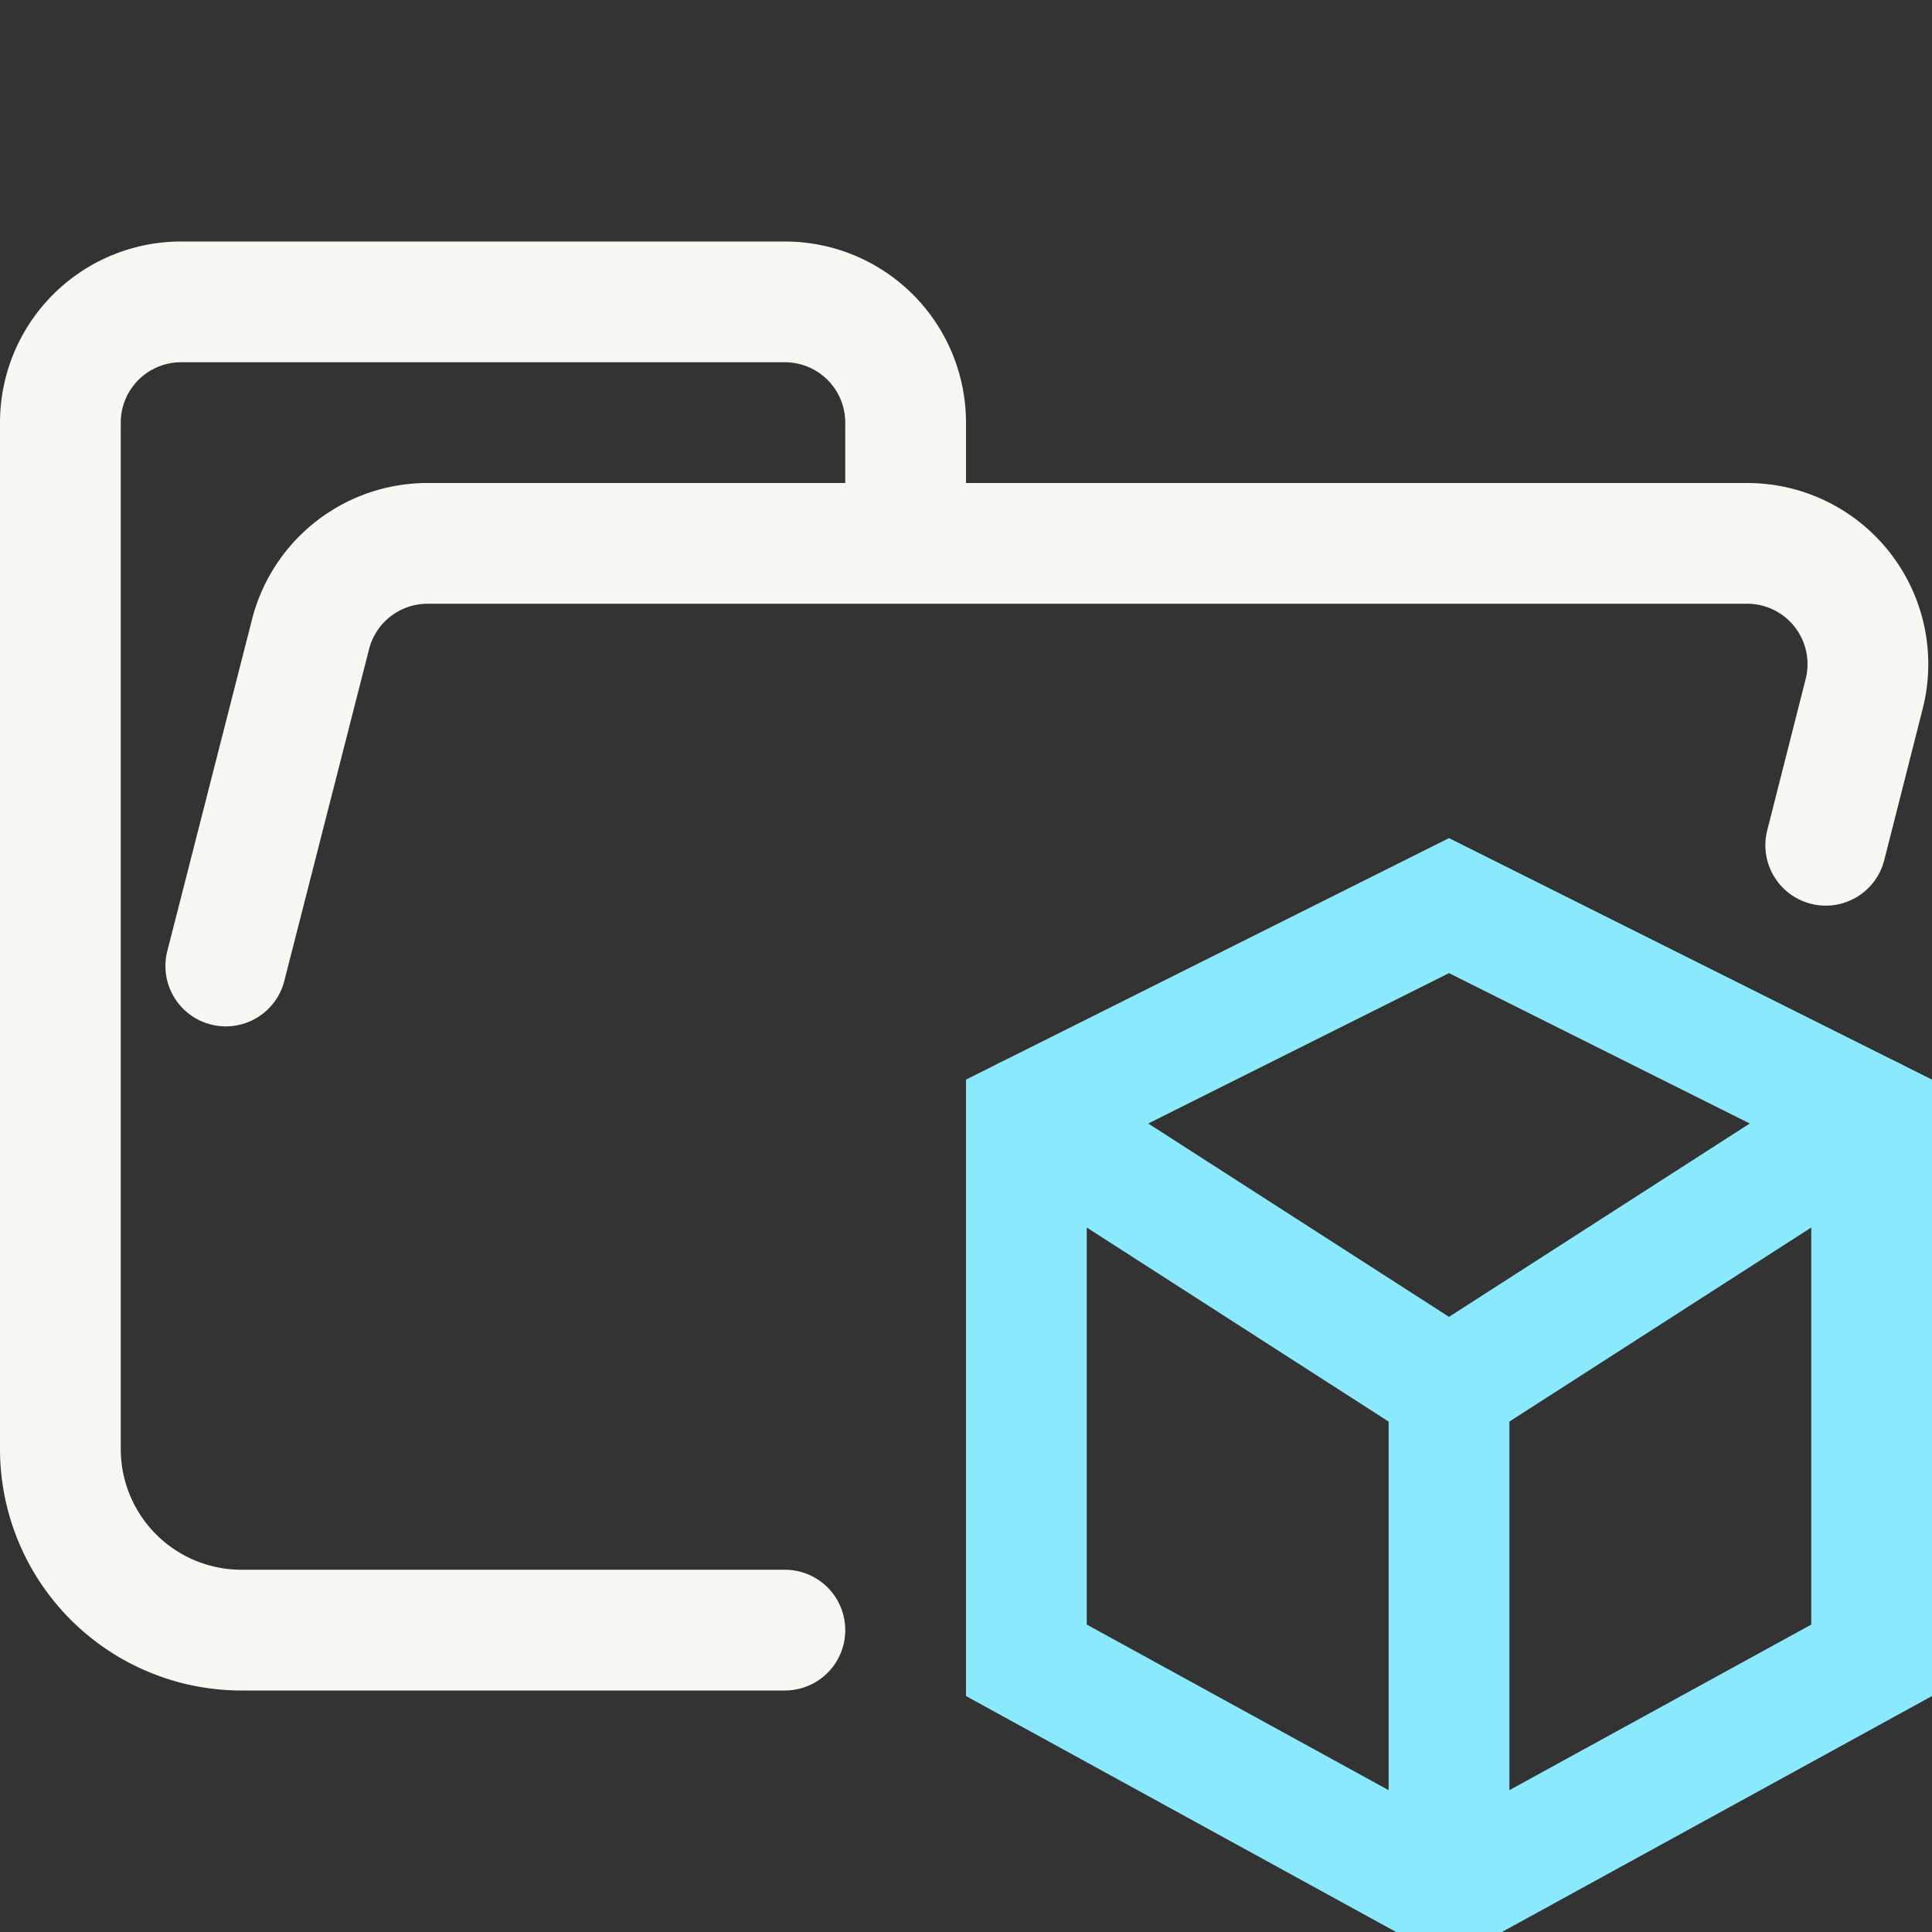 <svg xmlns="http://www.w3.org/2000/svg" width="16" height="16"><rect width="100%" height="100%" fill="#333333" stroke="none"/><g fill="none" fill-rule="evenodd"><path stroke="#F8F8F2" stroke-linecap="round" stroke-linejoin="round" d="m1.87 8 .7-2.74a1 1 0 0 1 .96-.76h10.94a1 1 0 0 1 .97 1.24L15.12 7M6.5 13.5H2A1.5 1.5 0 0 1 .5 12V3.5a1 1 0 0 1 1-1h5a1 1 0 0 1 1 1v1"/><path stroke="#8BE9FD" stroke-linecap="round" stroke-linejoin="round" d="M12 15.5v-4L8.5 9.25M12 11.5l3.5-2.25"/><path stroke="#8BE9FD" d="m12 7.5 3.5 1.75v4.5L12 15.67l-3.5-1.92v-4.5z"/></g></svg>